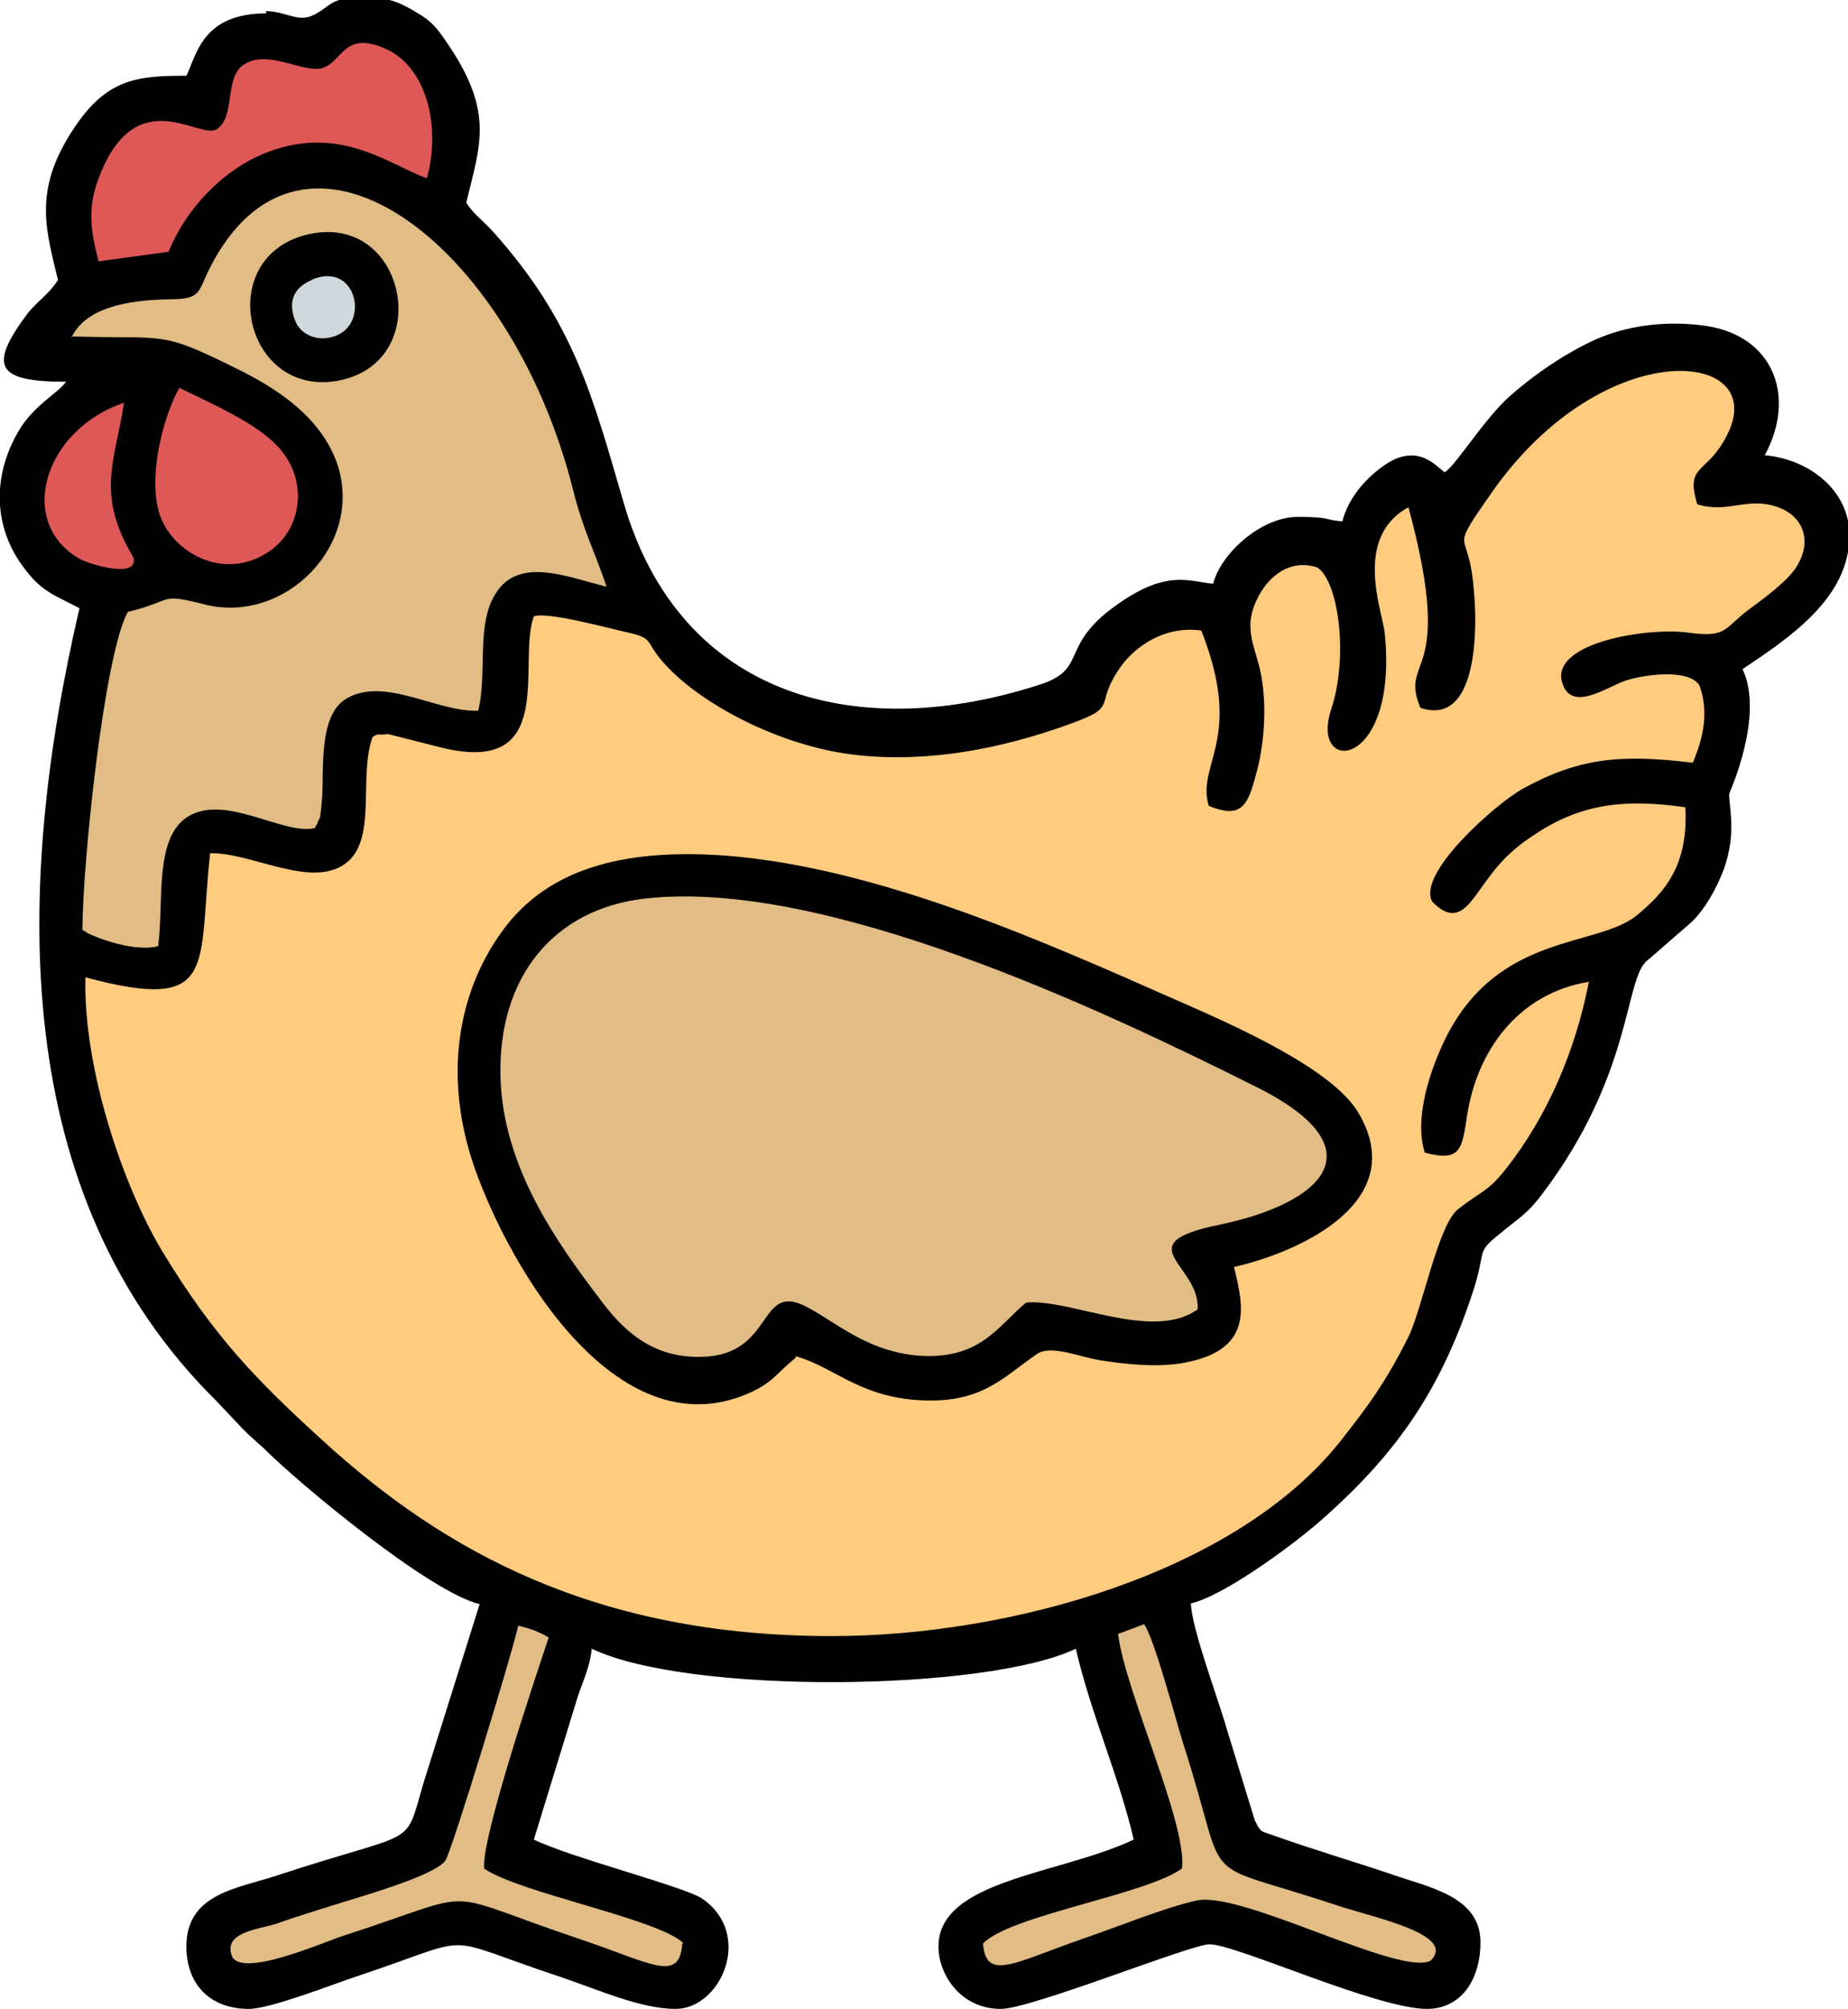 <?xml version="1.0" encoding="UTF-8"?>
<!DOCTYPE svg PUBLIC "-//W3C//DTD SVG 1.1//EN" "http://www.w3.org/Graphics/SVG/1.1/DTD/svg11.dtd">
<!-- Creator: CorelDRAW -->
<svg xmlns="http://www.w3.org/2000/svg" xml:space="preserve" width="16mm" height="17.388mm" version="1.1" style="shape-rendering:geometricPrecision; text-rendering:geometricPrecision; image-rendering:optimizeQuality; fill-rule:evenodd; clip-rule:evenodd"
viewBox="0 0 24.89 27.05"
 xmlns:xlink="http://www.w3.org/1999/xlink"
 xmlns:xodm="http://www.corel.com/coreldraw/odm/2003">
 <defs>
  <style type="text/css">
   <![CDATA[
    .fil0 {fill:black}
    .fil4 {fill:#CFD8DC}
    .fil3 {fill:#DF5858}
    .fil2 {fill:#E1BD85}
    .fil1 {fill:#FECB7F}
   ]]>
  </style>
 </defs>
 <g id="Camada_x0020_1">
  <g id="_1469335203296">
   <path class="fil0" d="M3.59 0.18c-0.87,0 -0.94,0.56 -1.08,0.84 -0.69,0 -1.11,0.04 -1.58,0.81 -0.48,0.78 -0.3,1.3 -0.15,1.94 -0.12,0.19 -0.25,0.26 -0.4,0.44 -0.56,0.74 -0.41,0.93 0.51,0.93 -0.12,0.16 -0.39,0.29 -0.6,0.6 -0.38,0.59 -0.41,1.31 0.02,1.89 0.25,0.34 0.4,0.37 0.76,0.56 -0.88,3.78 -0.95,7.91 1.84,10.67l0.35 0.37c0.03,0.03 0.06,0.06 0.09,0.09 0.08,0.07 0.11,0.1 0.19,0.17 0.5,0.5 2.25,1.95 2.92,2.11l-0.76 2.42c-0.26,0.89 -0.05,0.6 -1.99,1.24 -0.52,0.17 -1.2,0.24 -1.2,0.95 0,0.5 0.31,0.84 0.84,0.84 0.29,0 1.13,-0.33 1.43,-0.43 1.72,-0.57 1.05,-0.57 2.77,0 0.48,0.16 1.07,0.43 1.55,0.43 0.61,0 1.06,-1.01 0.35,-1.49 -0.25,-0.16 -1.77,-0.55 -2.26,-0.79l0.59 -1.92c0.07,-0.21 0.17,-0.42 0.19,-0.65 1.29,0.62 5.31,0.58 6.52,0 0.2,0.87 0.58,1.71 0.78,2.57 -0.99,0.47 -2.63,0.54 -2.63,1.44 0,0.38 0.3,0.84 0.84,0.84 0.41,0 2.56,-0.87 2.81,-0.87 0.36,0 2.25,0.87 2.93,0.87 0.45,0 0.72,-0.38 0.72,-0.9 0,-0.62 -0.71,-0.74 -1.19,-0.91 -0.5,-0.17 -1.08,-0.34 -1.58,-0.52 -0.19,-0.07 -0.18,-0.03 -0.27,-0.21l-0.38 -1.24c-0.11,-0.39 -0.47,-1.34 -0.48,-1.68 0.44,-0.1 1.35,-0.77 1.72,-1.09 1.03,-0.9 1.63,-1.75 2.07,-3.08 0.2,-0.6 0.04,-0.54 0.35,-0.79 0.26,-0.22 0.38,-0.27 0.59,-0.55 1.22,-1.61 1.11,-2.89 1.41,-3.14l0.61 -0.53c0.19,-0.19 0.33,-0.45 0.43,-0.71 0.17,-0.49 0.07,-0.8 0.07,-1.01 0,-0.01 0.48,-1.05 0.18,-1.68 0.66,-0.44 1.44,-0.97 1.44,-1.8 0,-0.62 -0.56,-1.03 -1.14,-1.08 0.43,-0.8 0.11,-1.6 -0.78,-1.74 -0.54,-0.08 -1.09,-0.01 -1.54,0.2 -0.4,0.19 -0.78,0.45 -1.11,0.74 -0.35,0.31 -0.71,0.91 -0.88,1.03 -0.13,-0.09 -0.38,-0.42 -0.85,-0.07 -0.23,0.17 -0.45,0.42 -0.53,0.73 -0.26,-0.02 -0.15,-0.06 -0.6,-0.06 -0.5,0 -1.04,0.5 -1.14,0.9 -0.33,-0.03 -0.63,-0.2 -1.32,0.3 -0.75,0.54 -0.37,0.84 -0.99,1.05 -2.43,0.8 -4.86,0.22 -5.63,-2.44 -0.42,-1.44 -0.67,-2.43 -1.75,-3.64 -0.14,-0.16 -0.26,-0.23 -0.37,-0.4 0.18,-0.76 0.38,-1.2 -0.23,-2.11 -0.12,-0.18 -0.2,-0.3 -0.37,-0.41 -0.37,-0.23 -0.47,-0.24 -0.84,-0.24 -0.39,0 -0.38,0.11 -0.61,0.23 -0.22,0.11 -0.38,-0.05 -0.65,-0.05z"/>
   <path class="fil1" d="M19.13 9.53c-0.29,-0.71 0.48,-0.34 -0.16,-2.7 -0.75,0.41 -0.35,1.4 -0.32,1.69 0.19,1.85 -1.02,1.93 -0.72,1.03 0.24,-0.73 0.09,-1.74 -0.19,-1.91 -0.4,-0.13 -0.69,0.17 -0.81,0.43 -0.2,0.41 -0.01,0.65 0.06,1.04 0.07,0.41 0.04,0.85 -0.05,1.23 -0.12,0.46 -0.18,0.71 -0.66,0.51 -0.17,-0.57 0.48,-0.89 -0.1,-2.36 -0.51,-0.07 -0.9,0.23 -1.08,0.48 -0.4,0.56 0.02,0.53 -0.75,0.8 -0.84,0.3 -1.81,0.5 -2.78,0.4 -1.02,-0.1 -2.17,-0.69 -2.67,-1.29 -0.2,-0.24 -0.11,-0.29 -0.43,-0.36 -0.27,-0.06 -1.11,-0.29 -1.28,-0.22 -0.23,0.62 0.34,2.17 -1.27,1.76l-0.67 -0.17c-0.11,-0.01 0.1,-0.01 -0.09,-0 -0.12,0 -0.07,0 -0.14,0.03 -0.2,0.53 0.07,1.39 -0.37,1.71 -0.47,0.34 -1.28,-0.16 -1.82,-0.14 -0.17,1.54 0.12,2.15 -1.68,1.67 -0.03,1.25 0.52,2.83 1.03,3.68 0.7,1.16 1.29,1.76 2.17,2.56 1.63,1.49 3.68,2.63 6.85,2.63 2.44,-0 5.46,-0.87 6.85,-2.62 0.37,-0.47 0.61,-0.79 0.92,-1.41 0.19,-0.39 0.4,-1.51 0.67,-1.72 0.32,-0.25 0.4,-0.23 0.65,-0.55 0.55,-0.7 0.93,-1.58 1.11,-2.51 -0.97,0.16 -1.51,0.95 -1.64,1.8 -0.07,0.45 -0.08,0.63 -0.57,0.5 -0.15,-0.47 0.08,-1.14 0.29,-1.56 0.71,-1.4 2.02,-1.2 2.56,-1.63 0.39,-0.32 0.7,-0.68 0.66,-1.46 -0.89,-0.13 -1.47,-0.02 -2.08,0.4 -0.28,0.19 -0.43,0.35 -0.63,0.63 -0.21,0.29 -0.37,0.58 -0.7,0.24 -0.21,-0.38 0.86,-1.32 1.22,-1.52 0.75,-0.41 1.3,-0.47 2.29,-0.35 0.14,-0.33 0.22,-0.68 0.09,-1.04 -0.15,-0.24 -0.79,-0.14 -1.01,-0.06 -0.27,0.1 -0.72,0.42 -0.84,0.02 -0.16,-0.54 1.17,-0.75 1.71,-0.67 0.51,0.07 0.47,-0.06 0.8,-0.31 0.18,-0.13 0.55,-0.4 0.66,-0.6 0.2,-0.34 0.07,-0.66 -0.26,-0.78 -0.42,-0.15 -0.67,0.09 -1.09,-0.04 -0.17,-0.56 0.14,-0.39 0.41,-0.95 0.56,-1.14 -1.67,-1.35 -3.17,0.78 -0.08,0.12 -0.2,0.28 -0.29,0.43 -0.15,0.25 -0.08,0.23 -0.01,0.53 0.1,0.44 0.22,2.21 -0.64,1.96z"/>
   <path class="fil0" d="M10.71 18.26c0.49,0.13 0.84,0.53 1.62,0.59 0.89,0.07 1.18,-0.31 1.64,-0.62 0.19,-0.13 0.59,0.05 0.87,0.09 0.34,0.05 0.7,0.09 1.05,0.04 1.01,-0.16 0.86,-0.77 0.73,-1.3 0.92,-0.21 2.37,-0.89 1.68,-2.07 -0.35,-0.6 -1.67,-1.18 -2.47,-1.53 -1.66,-0.73 -3.96,-1.78 -6.07,-1.94 -1.41,-0.1 -2.4,0.2 -2.99,1.01 -0.63,0.86 -0.79,2.01 -0.38,3.19 0.5,1.42 1.97,3.87 3.76,3.01 0.28,-0.14 0.32,-0.25 0.57,-0.45z"/>
   <path class="fil2" d="M13.82 17.54c0.58,-0.06 1.71,0.53 2.31,0.09 0.04,-0.6 -0.98,-0.88 0.3,-1.14 1.38,-0.29 2.17,-1.02 0.48,-1.86 -2.06,-1.03 -5.81,-2.81 -8.23,-2.53 -1.21,0.14 -1.97,1.04 -1.94,2.39 0.03,1.23 0.77,2.25 1.33,2.99 0.29,0.39 0.68,0.81 1.38,0.79 0.97,-0.02 0.76,-0.99 1.38,-0.69 0.39,0.19 0.81,0.6 1.5,0.67 0.87,0.08 1.11,-0.4 1.49,-0.71z"/>
   <path class="fil2" d="M0.96 4.53c1.3,0.04 1.17,-0.09 2.22,0.43 0.57,0.28 1.14,0.66 1.36,1.28 0.37,1.09 -0.7,2.17 -1.78,1.9 -0.63,-0.16 -0.39,-0.06 -1.04,0.1 -0.32,0.59 -0.61,3.4 -0.61,4.28l0.08 0.05c0.26,0.12 0.68,0.24 0.94,0.17 0.08,-0.61 -0.06,-1.47 0.41,-1.75 0.51,-0.3 1.28,0.26 1.7,0.16 0.01,-0.01 0.02,-0.05 0.02,-0.04 0,0.01 0.02,-0.03 0.02,-0.04 0.1,-0.29 -0.03,0.15 0.03,-0.09 0.02,-0.07 0.02,-0.18 0.03,-0.26 0.02,-0.42 -0.04,-1.09 0.32,-1.31 0.51,-0.31 1.22,0.18 1.78,0.16 0.13,-0.5 -0.04,-1.18 0.25,-1.6 0.32,-0.48 0.98,-0.19 1.48,-0.07 -0.15,-0.45 -0.32,-0.77 -0.45,-1.3 -0.85,-3.37 -3.66,-5.45 -4.9,-2.98 -0.16,0.32 -0.11,0.41 -0.54,0.41 -0.56,0.01 -1.13,0.11 -1.32,0.52z"/>
   <path class="fil3" d="M1.32 3.52l0.95 -0.13c0.23,-0.57 0.73,-1.11 1.33,-1.34 0.99,-0.38 1.66,0.18 2.15,0.35 0.19,-0.69 0,-1.49 -0.55,-1.74 -0.58,-0.26 -0.58,0.18 -0.87,0.26 -0.25,0.06 -0.71,-0.25 -1.03,-0.06 -0.29,0.16 -0.12,0.71 -0.38,0.88 -0.23,0.15 -1.08,-0.65 -1.58,0.63 -0.17,0.43 -0.12,0.73 -0.01,1.16z"/>
   <path class="fil2" d="M15.06 22.01c0.1,0.78 0.93,2.54 0.86,3.15 -0.51,0.36 -2.32,0.63 -2.68,1.01 0.04,0.52 0.43,0.25 1.36,-0.07 0.44,-0.15 1.1,-0.42 1.52,-0.51 0.61,-0.13 2.74,1.03 3.15,0.81 0.35,-0.35 -0.73,-0.57 -1.25,-0.74 -1.98,-0.66 -1.43,-0.16 -2.08,-2.17 -0.1,-0.32 -0.39,-1.42 -0.53,-1.62l-0.35 0.13z"/>
   <path class="fil2" d="M9.2 26.16c-0.36,-0.33 -2.2,-0.67 -2.68,-1 -0.04,-0.41 0.71,-2.63 0.87,-3.11 -0.11,-0.07 -0.24,-0.12 -0.41,-0.16 -0.07,0.33 -0.88,2.99 -0.98,3.16 -0.14,0.21 -1.19,0.5 -1.5,0.6 -0.25,0.08 -0.52,0.16 -0.77,0.25 -0.24,0.08 -0.72,0.11 -0.61,0.43 0.11,0.32 1.24,-0.18 1.49,-0.26 1.95,-0.63 1.21,-0.63 3.17,0.03 0.99,0.33 1.37,0.61 1.41,0.07z"/>
   <path class="fil3" d="M2.41 5.23c-0.22,0.4 -0.44,1.25 -0.24,1.75 0.18,0.45 0.81,0.83 1.4,0.48 0.49,-0.28 0.61,-0.98 0.17,-1.45 -0.3,-0.32 -0.88,-0.57 -1.33,-0.79z"/>
   <path class="fil0" d="M4.23 3.14c-1.37,0.23 -0.98,2.2 0.3,1.99 1.32,-0.22 0.97,-2.2 -0.3,-1.99z"/>
   <path class="fil3" d="M1.68 5.42c-1.09,0.36 -1.47,1.62 -0.6,2.11 0.11,0.06 0.77,0.27 0.72,-0.01 -0,-0.01 -0.08,-0.15 -0.08,-0.15 -0.41,-0.77 -0.16,-1.21 -0.05,-1.95z"/>
   <path class="fil4" d="M4.2 3.77c-0.19,0.08 -0.35,0.24 -0.22,0.56 0.08,0.19 0.33,0.29 0.57,0.18 0.43,-0.2 0.23,-1 -0.36,-0.74z"/>
  </g>
 </g>
</svg>
